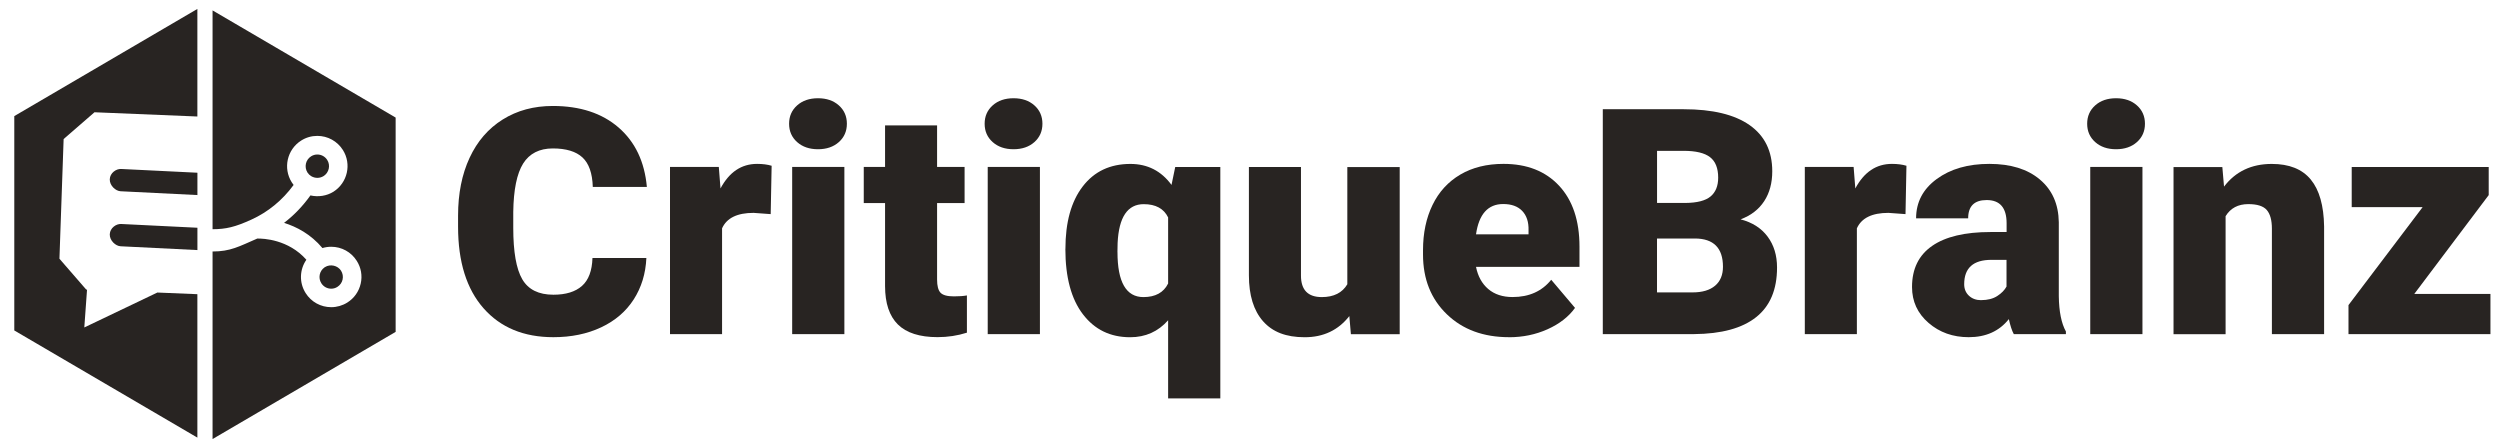 <?xml version="1.0" encoding="UTF-8"?>
<svg id="Layer_1" data-name="Layer 1" xmlns="http://www.w3.org/2000/svg" width="559.85" height="100" viewBox="0 0 559.85 100">
  <defs>
    <style>
      .cls-1 {
        fill: #282422;
        stroke-width: 0px;
      }
    </style>
  </defs>
  <g>
    <path class="cls-1" d="m47.6,2.33v49c3,0,5.09-.51,8.62-2.12h.01c3.81-1.73,7-4.35,9.52-7.79-.15-.19-.29-.39-.42-.6-1.99-3.16-1.04-7.34,2.11-9.34,1.08-.69,2.33-1.05,3.62-1.05,2.33,0,4.47,1.18,5.72,3.15,2,3.15,1.05,7.34-2.1,9.35-1.53.96-3.42,1.23-5.16.83-1.7,2.38-3.67,4.44-5.91,6.15,2.78.86,5.97,2.51,8.6,5.64.63-.19,1.29-.29,1.96-.29,2.34,0,4.48,1.18,5.72,3.15.97,1.52,1.29,3.33.89,5.09-.4,1.77-1.46,3.28-3,4.25-1.08.68-2.33,1.04-3.61,1.04-2.34,0-4.48-1.18-5.72-3.15-1.5-2.36-1.35-5.31.16-7.47-4.03-4.56-9.62-4.77-10.99-4.75-4.08,1.77-6.02,2.9-10.02,2.9v42l41-24V26.33L47.6,2.33Z"/>
    <path class="cls-1" d="m69.68,39.44c.42.26.9.39,1.39.39s.98-.14,1.39-.4c1.22-.77,1.59-2.4.82-3.61-.49-.77-1.32-1.22-2.22-1.22-.5,0-.97.14-1.4.41-1.22.77-1.58,2.39-.81,3.62.21.33.49.6.83.82Z"/>
    <path class="cls-1" d="m74.17,64.65c.49,0,.98-.14,1.39-.41.6-.38,1.01-.96,1.16-1.64.15-.68.03-1.37-.34-1.97-.74-1.17-2.4-1.57-3.61-.81l-.12.08c-1.13.8-1.44,2.35-.69,3.53.48.76,1.3,1.22,2.21,1.22Z"/>
  </g>
  <g>
    <g>
      <path class="cls-1" d="m144.75,57.77c-.16,3.51-1.11,6.6-2.84,9.29-1.73,2.69-4.16,4.77-7.28,6.24s-6.69,2.21-10.71,2.21c-6.62,0-11.83-2.16-15.63-6.47-3.8-4.31-5.71-10.4-5.71-18.26v-2.49c0-4.93.86-9.25,2.58-12.95,1.72-3.7,4.19-6.56,7.42-8.58,3.23-2.02,6.96-3.03,11.21-3.03,6.11,0,11.02,1.61,14.74,4.83,3.71,3.22,5.82,7.65,6.33,13.3h-12.11c-.09-3.07-.87-5.27-2.32-6.61-1.45-1.34-3.67-2.01-6.64-2.01s-5.23,1.13-6.64,3.39c-1.41,2.26-2.14,5.87-2.21,10.83v3.56c0,5.37.67,9.21,2.02,11.52,1.35,2.31,3.67,3.46,6.97,3.46,2.79,0,4.92-.66,6.4-1.97s2.26-3.4,2.35-6.26h12.07Z"/>
      <path class="cls-1" d="m172.6,47.95l-3.84-.28c-3.67,0-6.02,1.15-7.06,3.46v23.69h-11.66v-37.43h10.93l.38,4.81c1.96-3.67,4.69-5.5,8.2-5.5,1.25,0,2.33.14,3.25.42l-.21,10.83Z"/>
      <path class="cls-1" d="m176.71,27.71c0-1.67.6-3.04,1.8-4.11s2.76-1.6,4.67-1.6,3.47.53,4.67,1.6c1.2,1.07,1.8,2.44,1.8,4.11s-.6,3.04-1.8,4.11c-1.2,1.07-2.76,1.6-4.67,1.6s-3.47-.53-4.67-1.6c-1.2-1.07-1.8-2.44-1.8-4.11Zm12.38,47.11h-11.69v-37.43h11.69v37.43Z"/>
      <path class="cls-1" d="m209.85,28.09v9.3h6.16v8.09h-6.16v17.12c0,1.41.25,2.39.76,2.94.51.55,1.51.83,3.01.83,1.15,0,2.12-.07,2.91-.21v8.34c-2.1.67-4.29,1-6.57,1-4.01,0-6.98-.95-8.89-2.84-1.91-1.89-2.87-4.76-2.87-8.61v-18.58h-4.77v-8.09h4.77v-9.3h11.66Z"/>
      <path class="cls-1" d="m220.5,27.71c0-1.67.6-3.04,1.8-4.11s2.76-1.6,4.67-1.6,3.47.53,4.67,1.6c1.2,1.07,1.8,2.44,1.8,4.11s-.6,3.04-1.8,4.11c-1.2,1.07-2.76,1.6-4.67,1.6s-3.47-.53-4.67-1.6c-1.2-1.07-1.8-2.44-1.8-4.11Zm12.38,47.11h-11.69v-37.43h11.69v37.43Z"/>
      <path class="cls-1" d="m238.59,55.73c0-5.95,1.29-10.61,3.87-13.97,2.58-3.37,6.14-5.05,10.69-5.05,3.83,0,6.9,1.57,9.2,4.7l.83-4.01h10.1v51.82h-11.69v-17.5c-2.24,2.54-5.07,3.8-8.51,3.8-4.43,0-7.95-1.71-10.57-5.14-2.62-3.42-3.93-8.31-3.93-14.65Zm11.66.73c0,6.71,1.94,10.07,5.81,10.07,2.67,0,4.52-1.01,5.53-3.04v-14.8c-.97-1.98-2.79-2.97-5.46-2.97-3.62,0-5.57,2.89-5.85,8.68l-.04,2.08Z"/>
      <path class="cls-1" d="m302.17,70.78c-2.47,3.16-5.8,4.74-10,4.74s-7.21-1.19-9.32-3.58c-2.11-2.39-3.17-5.82-3.17-10.29v-24.25h11.66v24.32c0,3.21,1.56,4.81,4.67,4.81,2.67,0,4.58-.96,5.71-2.87v-26.25h11.73v37.43h-10.93l-.35-4.05Z"/>
      <path class="cls-1" d="m337.94,75.51c-5.74,0-10.39-1.71-13.94-5.14-3.55-3.42-5.33-7.88-5.33-13.37v-.97c0-3.83.71-7.21,2.13-10.13,1.42-2.93,3.49-5.19,6.21-6.8,2.72-1.6,5.95-2.4,9.68-2.4,5.26,0,9.41,1.63,12.45,4.89,3.04,3.26,4.57,7.81,4.57,13.65v4.53h-23.17c.42,2.1,1.33,3.75,2.73,4.95,1.41,1.2,3.23,1.8,5.46,1.8,3.69,0,6.57-1.29,8.65-3.87l5.33,6.3c-1.45,2.01-3.51,3.6-6.17,4.79s-5.53,1.78-8.6,1.78Zm-1.31-29.82c-3.41,0-5.44,2.26-6.09,6.78h11.76v-.9c.05-1.87-.43-3.31-1.42-4.34-.99-1.03-2.41-1.54-4.25-1.54Z"/>
      <path class="cls-1" d="m358.93,74.82V24.46h18.09c6.48,0,11.41,1.19,14.79,3.56,3.38,2.38,5.07,5.82,5.07,10.34,0,2.61-.6,4.83-1.8,6.68-1.2,1.84-2.96,3.21-5.29,4.08,2.63.69,4.65,1.98,6.05,3.87,1.41,1.89,2.11,4.2,2.11,6.92,0,4.94-1.56,8.64-4.69,11.12-3.12,2.48-7.75,3.74-13.89,3.79h-20.44Zm12.14-29.37h6.33c2.65-.02,4.54-.51,5.67-1.46s1.7-2.35,1.7-4.2c0-2.13-.61-3.66-1.83-4.6s-3.19-1.41-5.91-1.41h-5.95v11.66Zm0,7.96v12.07h7.96c2.19,0,3.87-.5,5.05-1.5s1.76-2.42,1.76-4.24c0-4.2-2.09-6.31-6.26-6.33h-8.51Z"/>
      <path class="cls-1" d="m426.73,47.95l-3.84-.28c-3.67,0-6.02,1.15-7.06,3.46v23.69h-11.66v-37.43h10.93l.38,4.81c1.96-3.67,4.69-5.5,8.2-5.5,1.25,0,2.33.14,3.25.42l-.21,10.83Z"/>
      <path class="cls-1" d="m450.97,74.82c-.42-.76-.78-1.88-1.11-3.36-2.14,2.7-5.14,4.05-8.99,4.05-3.53,0-6.53-1.07-8.99-3.2-2.47-2.13-3.7-4.81-3.7-8.04,0-4.06,1.5-7.12,4.5-9.2,3-2.08,7.36-3.11,13.08-3.11h3.6v-1.98c0-3.45-1.49-5.18-4.46-5.18-2.77,0-4.15,1.37-4.15,4.1h-11.66c0-3.62,1.54-6.55,4.62-8.81,3.08-2.26,7-3.39,11.78-3.39s8.54,1.16,11.31,3.49c2.77,2.33,4.19,5.52,4.25,9.58v16.57c.05,3.44.58,6.07,1.59,7.89v.59h-11.66Zm-7.3-7.61c1.45,0,2.66-.31,3.61-.93.96-.62,1.64-1.33,2.06-2.11v-5.98h-3.39c-4.06,0-6.09,1.82-6.09,5.46,0,1.06.36,1.92,1.07,2.58.71.66,1.62.99,2.73.99Z"/>
      <path class="cls-1" d="m467.4,27.71c0-1.67.6-3.04,1.8-4.11s2.76-1.6,4.67-1.6,3.47.53,4.67,1.6c1.2,1.07,1.8,2.44,1.8,4.11s-.6,3.04-1.8,4.11c-1.2,1.07-2.76,1.6-4.67,1.6s-3.47-.53-4.67-1.6c-1.2-1.07-1.8-2.44-1.8-4.11Zm12.38,47.11h-11.69v-37.43h11.69v37.43Z"/>
      <path class="cls-1" d="m497.67,37.4l.38,4.39c2.58-3.39,6.15-5.08,10.69-5.08,3.9,0,6.81,1.16,8.73,3.49s2.92,5.83,2.99,10.52v24.11h-11.69v-23.62c0-1.89-.38-3.28-1.14-4.17-.76-.89-2.14-1.33-4.15-1.33-2.28,0-3.98.9-5.08,2.7v26.43h-11.66v-37.43h10.93Z"/>
      <path class="cls-1" d="m540.66,65.83h17.05v8.99h-31.79v-6.5l16.6-21.93h-15.88v-8.99h30.68v6.29l-16.67,22.14Z"/>
    </g>
    <g>
      <polygon class="cls-1" points="21.16 25.14 44.2 26.09 44.2 2 3.2 26 3.2 74 44.2 98 44.2 65.88 35.24 65.51 18.88 73.33 19.49 64.86 19.31 64.85 13.31 57.94 14.25 31.14 21.16 25.14"/>
      <g>
        <path class="cls-1" d="m24.58,52.47c-.04,1.42,1.33,2.63,2.43,2.68l17.2.85v-5l-17.05-.84c-1.13-.08-2.53.89-2.58,2.31Z"/>
        <path class="cls-1" d="m24.58,40.15c-.04,1.42,1.33,2.63,2.43,2.68l17.2.85v-5l-17.05-.84c-1.13-.08-2.53.89-2.58,2.31Z"/>
      </g>
    </g>
  </g>
</svg>